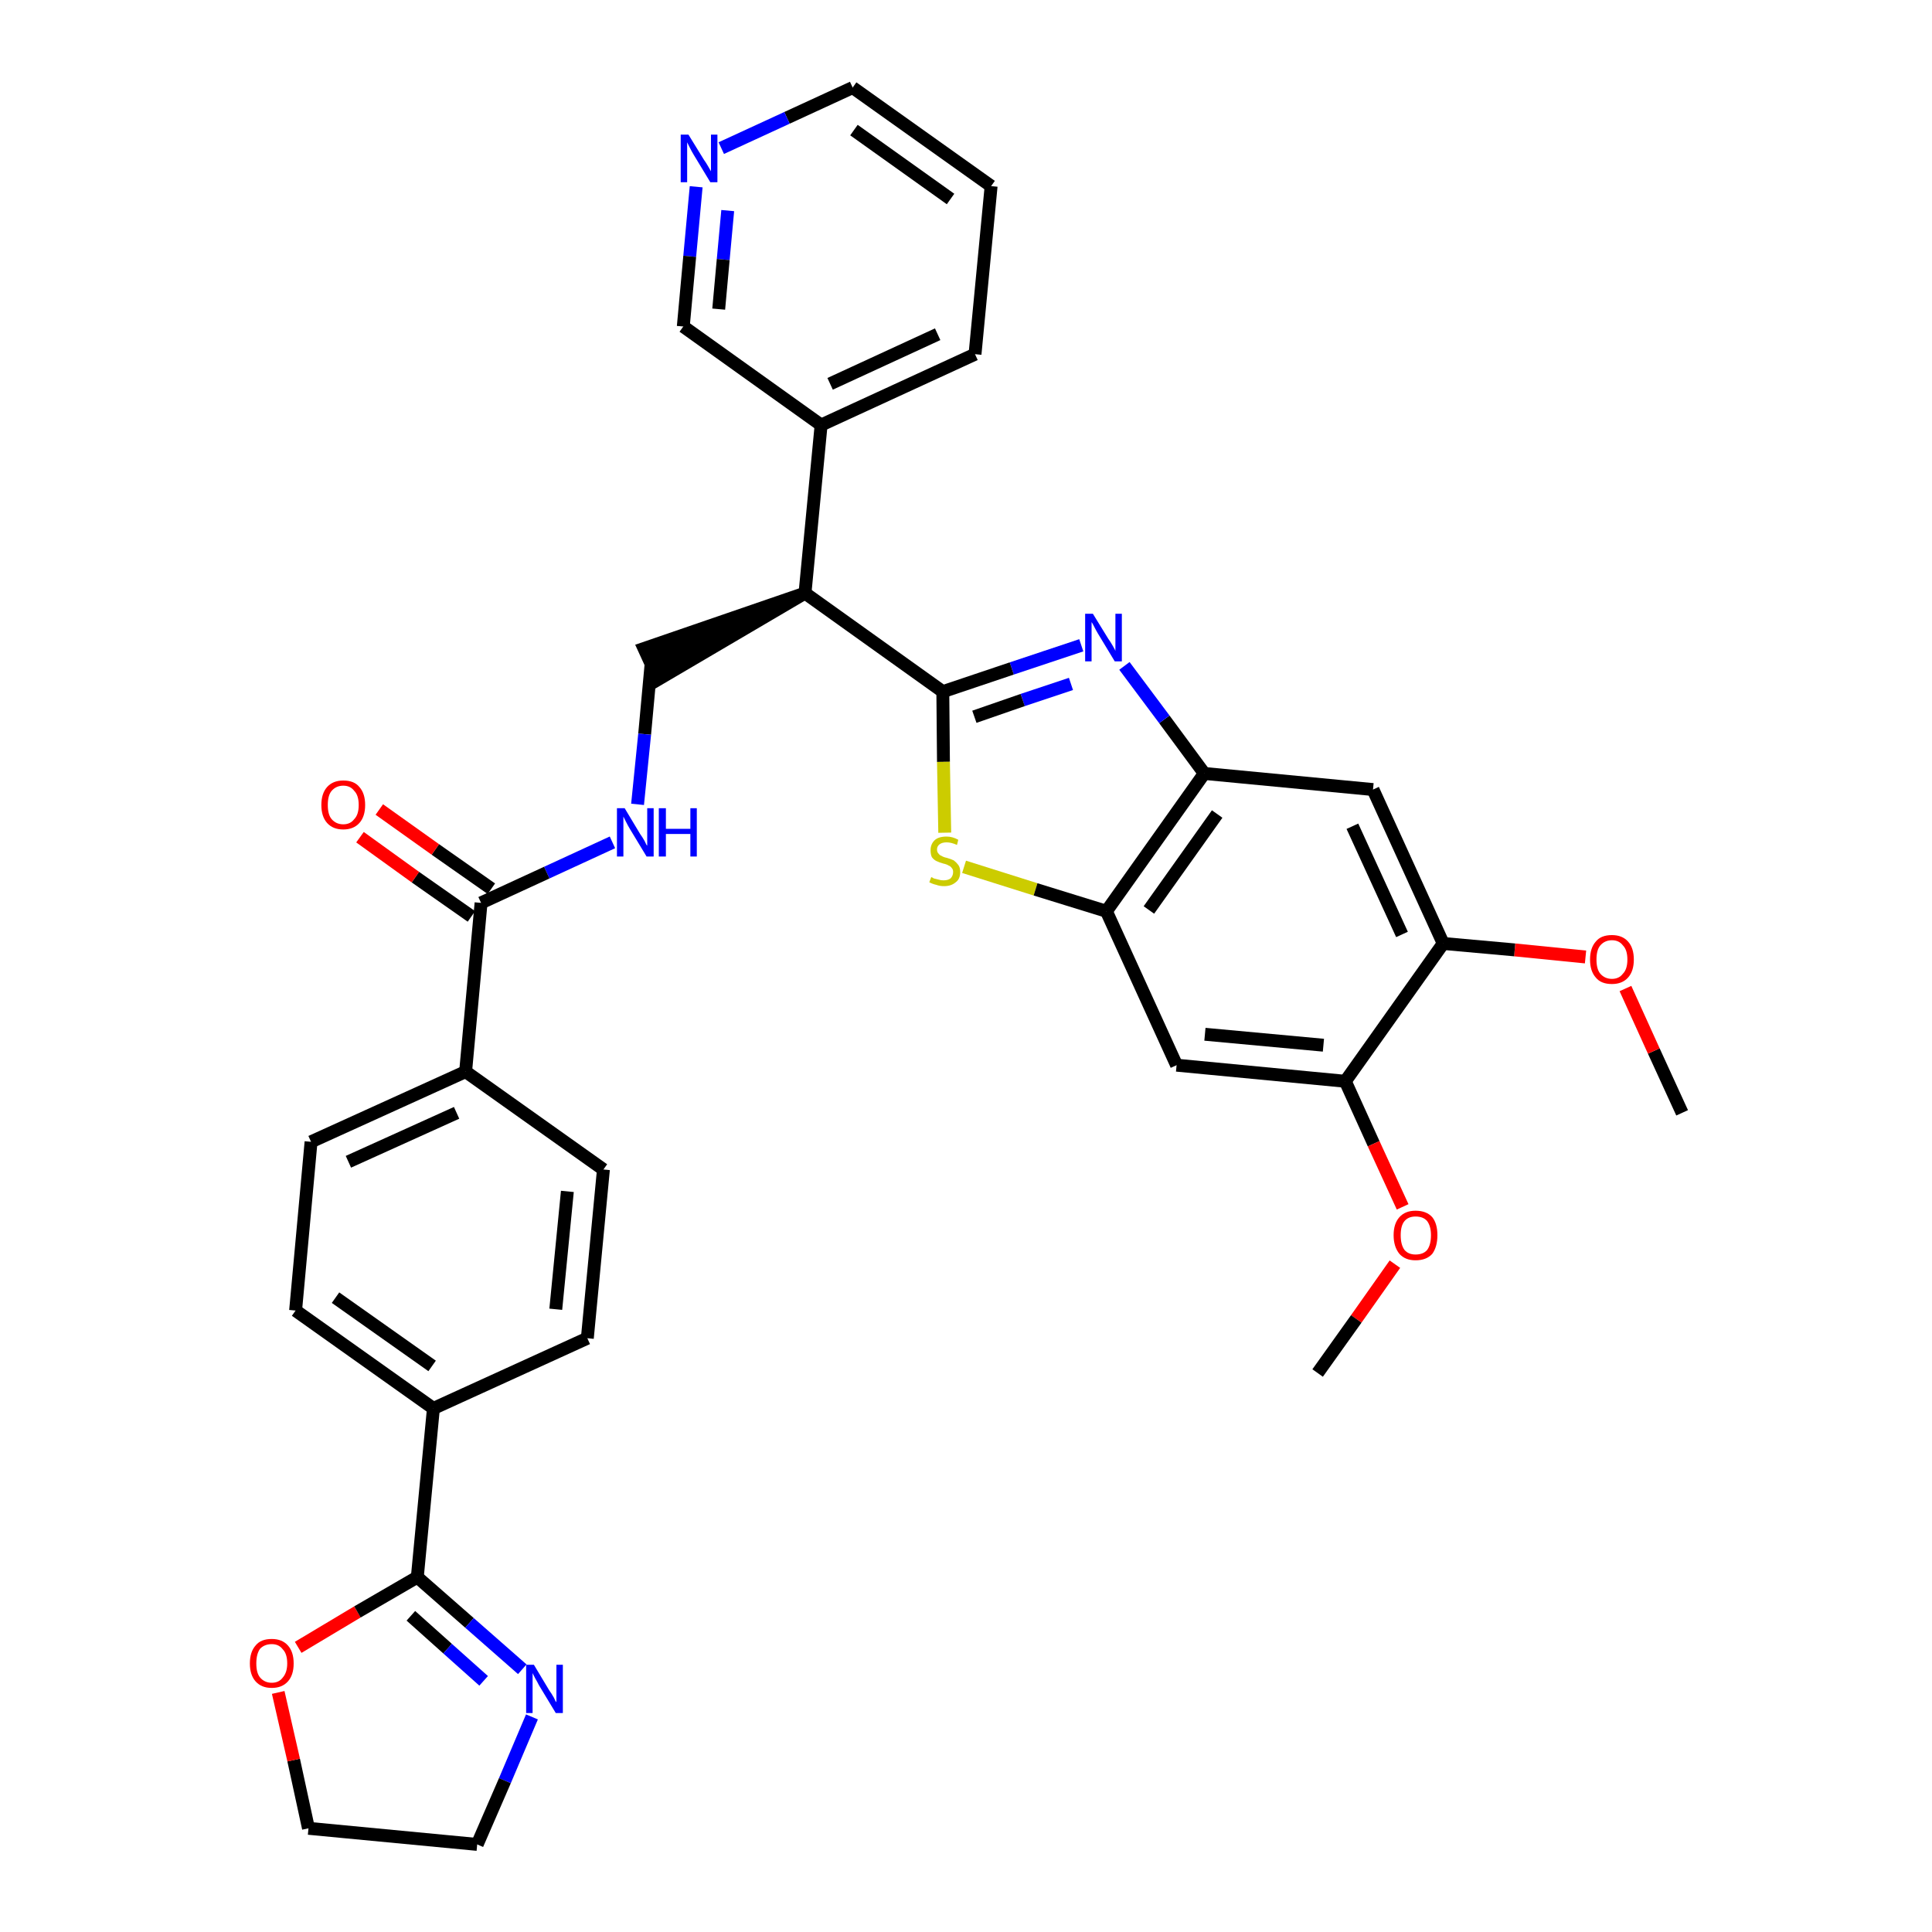 <?xml version='1.0' encoding='iso-8859-1'?>
<svg version='1.1' baseProfile='full'
              xmlns='http://www.w3.org/2000/svg'
                      xmlns:rdkit='http://www.rdkit.org/xml'
                      xmlns:xlink='http://www.w3.org/1999/xlink'
                  xml:space='preserve'
width='300px' height='300px' viewBox='0 0 300 300'>
<!-- END OF HEADER -->
<path class='bond-0 atom-0 atom-1' d='M 261.2,172.8 L 256.8,163.2' style='fill:none;fill-rule:evenodd;stroke:#000000;stroke-width:2.0px;stroke-linecap:butt;stroke-linejoin:miter;stroke-opacity:1' />
<path class='bond-0 atom-0 atom-1' d='M 256.8,163.2 L 252.4,153.5' style='fill:none;fill-rule:evenodd;stroke:#FF0000;stroke-width:2.0px;stroke-linecap:butt;stroke-linejoin:miter;stroke-opacity:1' />
<path class='bond-1 atom-1 atom-2' d='M 246.2,148.6 L 235.2,147.5' style='fill:none;fill-rule:evenodd;stroke:#FF0000;stroke-width:2.0px;stroke-linecap:butt;stroke-linejoin:miter;stroke-opacity:1' />
<path class='bond-1 atom-1 atom-2' d='M 235.2,147.5 L 224.1,146.5' style='fill:none;fill-rule:evenodd;stroke:#000000;stroke-width:2.0px;stroke-linecap:butt;stroke-linejoin:miter;stroke-opacity:1' />
<path class='bond-2 atom-2 atom-3' d='M 224.1,146.5 L 213.2,122.6' style='fill:none;fill-rule:evenodd;stroke:#000000;stroke-width:2.0px;stroke-linecap:butt;stroke-linejoin:miter;stroke-opacity:1' />
<path class='bond-2 atom-2 atom-3' d='M 217.7,145.1 L 210.0,128.3' style='fill:none;fill-rule:evenodd;stroke:#000000;stroke-width:2.0px;stroke-linecap:butt;stroke-linejoin:miter;stroke-opacity:1' />
<path class='bond-34 atom-32 atom-2' d='M 208.9,167.9 L 224.1,146.5' style='fill:none;fill-rule:evenodd;stroke:#000000;stroke-width:2.0px;stroke-linecap:butt;stroke-linejoin:miter;stroke-opacity:1' />
<path class='bond-3 atom-3 atom-4' d='M 213.2,122.6 L 187.0,120.1' style='fill:none;fill-rule:evenodd;stroke:#000000;stroke-width:2.0px;stroke-linecap:butt;stroke-linejoin:miter;stroke-opacity:1' />
<path class='bond-4 atom-4 atom-5' d='M 187.0,120.1 L 180.8,111.7' style='fill:none;fill-rule:evenodd;stroke:#000000;stroke-width:2.0px;stroke-linecap:butt;stroke-linejoin:miter;stroke-opacity:1' />
<path class='bond-4 atom-4 atom-5' d='M 180.8,111.7 L 174.6,103.4' style='fill:none;fill-rule:evenodd;stroke:#0000FF;stroke-width:2.0px;stroke-linecap:butt;stroke-linejoin:miter;stroke-opacity:1' />
<path class='bond-35 atom-30 atom-4' d='M 171.8,141.5 L 187.0,120.1' style='fill:none;fill-rule:evenodd;stroke:#000000;stroke-width:2.0px;stroke-linecap:butt;stroke-linejoin:miter;stroke-opacity:1' />
<path class='bond-35 atom-30 atom-4' d='M 178.4,141.3 L 189.0,126.4' style='fill:none;fill-rule:evenodd;stroke:#000000;stroke-width:2.0px;stroke-linecap:butt;stroke-linejoin:miter;stroke-opacity:1' />
<path class='bond-5 atom-5 atom-6' d='M 167.9,100.2 L 157.1,103.8' style='fill:none;fill-rule:evenodd;stroke:#0000FF;stroke-width:2.0px;stroke-linecap:butt;stroke-linejoin:miter;stroke-opacity:1' />
<path class='bond-5 atom-5 atom-6' d='M 157.1,103.8 L 146.4,107.4' style='fill:none;fill-rule:evenodd;stroke:#000000;stroke-width:2.0px;stroke-linecap:butt;stroke-linejoin:miter;stroke-opacity:1' />
<path class='bond-5 atom-5 atom-6' d='M 166.3,106.2 L 158.8,108.7' style='fill:none;fill-rule:evenodd;stroke:#0000FF;stroke-width:2.0px;stroke-linecap:butt;stroke-linejoin:miter;stroke-opacity:1' />
<path class='bond-5 atom-5 atom-6' d='M 158.8,108.7 L 151.3,111.3' style='fill:none;fill-rule:evenodd;stroke:#000000;stroke-width:2.0px;stroke-linecap:butt;stroke-linejoin:miter;stroke-opacity:1' />
<path class='bond-6 atom-6 atom-7' d='M 146.4,107.4 L 125.0,92.1' style='fill:none;fill-rule:evenodd;stroke:#000000;stroke-width:2.0px;stroke-linecap:butt;stroke-linejoin:miter;stroke-opacity:1' />
<path class='bond-28 atom-6 atom-29' d='M 146.4,107.4 L 146.5,118.3' style='fill:none;fill-rule:evenodd;stroke:#000000;stroke-width:2.0px;stroke-linecap:butt;stroke-linejoin:miter;stroke-opacity:1' />
<path class='bond-28 atom-6 atom-29' d='M 146.5,118.3 L 146.7,129.3' style='fill:none;fill-rule:evenodd;stroke:#CCCC00;stroke-width:2.0px;stroke-linecap:butt;stroke-linejoin:miter;stroke-opacity:1' />
<path class='bond-7 atom-7 atom-8' d='M 125.0,92.1 L 100.0,100.7 L 102.2,105.5 Z' style='fill:#000000;fill-rule:evenodd;fill-opacity:1;stroke:#000000;stroke-width:2.0px;stroke-linecap:butt;stroke-linejoin:miter;stroke-opacity:1;' />
<path class='bond-22 atom-7 atom-23' d='M 125.0,92.1 L 127.5,66.0' style='fill:none;fill-rule:evenodd;stroke:#000000;stroke-width:2.0px;stroke-linecap:butt;stroke-linejoin:miter;stroke-opacity:1' />
<path class='bond-8 atom-8 atom-9' d='M 101.1,103.1 L 100.1,114.0' style='fill:none;fill-rule:evenodd;stroke:#000000;stroke-width:2.0px;stroke-linecap:butt;stroke-linejoin:miter;stroke-opacity:1' />
<path class='bond-8 atom-8 atom-9' d='M 100.1,114.0 L 99.0,124.9' style='fill:none;fill-rule:evenodd;stroke:#0000FF;stroke-width:2.0px;stroke-linecap:butt;stroke-linejoin:miter;stroke-opacity:1' />
<path class='bond-9 atom-9 atom-10' d='M 95.1,130.8 L 84.9,135.5' style='fill:none;fill-rule:evenodd;stroke:#0000FF;stroke-width:2.0px;stroke-linecap:butt;stroke-linejoin:miter;stroke-opacity:1' />
<path class='bond-9 atom-9 atom-10' d='M 84.9,135.5 L 74.7,140.2' style='fill:none;fill-rule:evenodd;stroke:#000000;stroke-width:2.0px;stroke-linecap:butt;stroke-linejoin:miter;stroke-opacity:1' />
<path class='bond-10 atom-10 atom-11' d='M 76.3,138.0 L 67.6,131.9' style='fill:none;fill-rule:evenodd;stroke:#000000;stroke-width:2.0px;stroke-linecap:butt;stroke-linejoin:miter;stroke-opacity:1' />
<path class='bond-10 atom-10 atom-11' d='M 67.6,131.9 L 58.9,125.7' style='fill:none;fill-rule:evenodd;stroke:#FF0000;stroke-width:2.0px;stroke-linecap:butt;stroke-linejoin:miter;stroke-opacity:1' />
<path class='bond-10 atom-10 atom-11' d='M 73.2,142.3 L 64.5,136.2' style='fill:none;fill-rule:evenodd;stroke:#000000;stroke-width:2.0px;stroke-linecap:butt;stroke-linejoin:miter;stroke-opacity:1' />
<path class='bond-10 atom-10 atom-11' d='M 64.5,136.2 L 55.9,130.0' style='fill:none;fill-rule:evenodd;stroke:#FF0000;stroke-width:2.0px;stroke-linecap:butt;stroke-linejoin:miter;stroke-opacity:1' />
<path class='bond-11 atom-10 atom-12' d='M 74.7,140.2 L 72.3,166.4' style='fill:none;fill-rule:evenodd;stroke:#000000;stroke-width:2.0px;stroke-linecap:butt;stroke-linejoin:miter;stroke-opacity:1' />
<path class='bond-12 atom-12 atom-13' d='M 72.3,166.4 L 48.3,177.3' style='fill:none;fill-rule:evenodd;stroke:#000000;stroke-width:2.0px;stroke-linecap:butt;stroke-linejoin:miter;stroke-opacity:1' />
<path class='bond-12 atom-12 atom-13' d='M 70.9,172.8 L 54.1,180.4' style='fill:none;fill-rule:evenodd;stroke:#000000;stroke-width:2.0px;stroke-linecap:butt;stroke-linejoin:miter;stroke-opacity:1' />
<path class='bond-36 atom-22 atom-12' d='M 93.7,181.6 L 72.3,166.4' style='fill:none;fill-rule:evenodd;stroke:#000000;stroke-width:2.0px;stroke-linecap:butt;stroke-linejoin:miter;stroke-opacity:1' />
<path class='bond-13 atom-13 atom-14' d='M 48.3,177.3 L 45.9,203.5' style='fill:none;fill-rule:evenodd;stroke:#000000;stroke-width:2.0px;stroke-linecap:butt;stroke-linejoin:miter;stroke-opacity:1' />
<path class='bond-14 atom-14 atom-15' d='M 45.9,203.5 L 67.3,218.7' style='fill:none;fill-rule:evenodd;stroke:#000000;stroke-width:2.0px;stroke-linecap:butt;stroke-linejoin:miter;stroke-opacity:1' />
<path class='bond-14 atom-14 atom-15' d='M 52.1,201.5 L 67.1,212.1' style='fill:none;fill-rule:evenodd;stroke:#000000;stroke-width:2.0px;stroke-linecap:butt;stroke-linejoin:miter;stroke-opacity:1' />
<path class='bond-15 atom-15 atom-16' d='M 67.3,218.7 L 64.8,244.9' style='fill:none;fill-rule:evenodd;stroke:#000000;stroke-width:2.0px;stroke-linecap:butt;stroke-linejoin:miter;stroke-opacity:1' />
<path class='bond-20 atom-15 atom-21' d='M 67.3,218.7 L 91.2,207.8' style='fill:none;fill-rule:evenodd;stroke:#000000;stroke-width:2.0px;stroke-linecap:butt;stroke-linejoin:miter;stroke-opacity:1' />
<path class='bond-16 atom-16 atom-17' d='M 64.8,244.9 L 72.9,252.0' style='fill:none;fill-rule:evenodd;stroke:#000000;stroke-width:2.0px;stroke-linecap:butt;stroke-linejoin:miter;stroke-opacity:1' />
<path class='bond-16 atom-16 atom-17' d='M 72.9,252.0 L 81.1,259.2' style='fill:none;fill-rule:evenodd;stroke:#0000FF;stroke-width:2.0px;stroke-linecap:butt;stroke-linejoin:miter;stroke-opacity:1' />
<path class='bond-16 atom-16 atom-17' d='M 63.8,250.9 L 69.5,256.0' style='fill:none;fill-rule:evenodd;stroke:#000000;stroke-width:2.0px;stroke-linecap:butt;stroke-linejoin:miter;stroke-opacity:1' />
<path class='bond-16 atom-16 atom-17' d='M 69.5,256.0 L 75.1,261.0' style='fill:none;fill-rule:evenodd;stroke:#0000FF;stroke-width:2.0px;stroke-linecap:butt;stroke-linejoin:miter;stroke-opacity:1' />
<path class='bond-38 atom-20 atom-16' d='M 46.3,255.8 L 55.5,250.3' style='fill:none;fill-rule:evenodd;stroke:#FF0000;stroke-width:2.0px;stroke-linecap:butt;stroke-linejoin:miter;stroke-opacity:1' />
<path class='bond-38 atom-20 atom-16' d='M 55.5,250.3 L 64.8,244.9' style='fill:none;fill-rule:evenodd;stroke:#000000;stroke-width:2.0px;stroke-linecap:butt;stroke-linejoin:miter;stroke-opacity:1' />
<path class='bond-17 atom-17 atom-18' d='M 82.6,266.6 L 78.4,276.5' style='fill:none;fill-rule:evenodd;stroke:#0000FF;stroke-width:2.0px;stroke-linecap:butt;stroke-linejoin:miter;stroke-opacity:1' />
<path class='bond-17 atom-17 atom-18' d='M 78.4,276.5 L 74.1,286.4' style='fill:none;fill-rule:evenodd;stroke:#000000;stroke-width:2.0px;stroke-linecap:butt;stroke-linejoin:miter;stroke-opacity:1' />
<path class='bond-18 atom-18 atom-19' d='M 74.1,286.4 L 47.9,283.9' style='fill:none;fill-rule:evenodd;stroke:#000000;stroke-width:2.0px;stroke-linecap:butt;stroke-linejoin:miter;stroke-opacity:1' />
<path class='bond-19 atom-19 atom-20' d='M 47.9,283.9 L 45.6,273.3' style='fill:none;fill-rule:evenodd;stroke:#000000;stroke-width:2.0px;stroke-linecap:butt;stroke-linejoin:miter;stroke-opacity:1' />
<path class='bond-19 atom-19 atom-20' d='M 45.6,273.3 L 43.2,262.8' style='fill:none;fill-rule:evenodd;stroke:#FF0000;stroke-width:2.0px;stroke-linecap:butt;stroke-linejoin:miter;stroke-opacity:1' />
<path class='bond-21 atom-21 atom-22' d='M 91.2,207.8 L 93.7,181.6' style='fill:none;fill-rule:evenodd;stroke:#000000;stroke-width:2.0px;stroke-linecap:butt;stroke-linejoin:miter;stroke-opacity:1' />
<path class='bond-21 atom-21 atom-22' d='M 86.3,203.3 L 88.1,185.0' style='fill:none;fill-rule:evenodd;stroke:#000000;stroke-width:2.0px;stroke-linecap:butt;stroke-linejoin:miter;stroke-opacity:1' />
<path class='bond-23 atom-23 atom-24' d='M 127.5,66.0 L 151.4,55.0' style='fill:none;fill-rule:evenodd;stroke:#000000;stroke-width:2.0px;stroke-linecap:butt;stroke-linejoin:miter;stroke-opacity:1' />
<path class='bond-23 atom-23 atom-24' d='M 128.9,59.6 L 145.6,51.9' style='fill:none;fill-rule:evenodd;stroke:#000000;stroke-width:2.0px;stroke-linecap:butt;stroke-linejoin:miter;stroke-opacity:1' />
<path class='bond-37 atom-28 atom-23' d='M 106.1,50.7 L 127.5,66.0' style='fill:none;fill-rule:evenodd;stroke:#000000;stroke-width:2.0px;stroke-linecap:butt;stroke-linejoin:miter;stroke-opacity:1' />
<path class='bond-24 atom-24 atom-25' d='M 151.4,55.0 L 153.9,28.9' style='fill:none;fill-rule:evenodd;stroke:#000000;stroke-width:2.0px;stroke-linecap:butt;stroke-linejoin:miter;stroke-opacity:1' />
<path class='bond-25 atom-25 atom-26' d='M 153.9,28.9 L 132.4,13.6' style='fill:none;fill-rule:evenodd;stroke:#000000;stroke-width:2.0px;stroke-linecap:butt;stroke-linejoin:miter;stroke-opacity:1' />
<path class='bond-25 atom-25 atom-26' d='M 147.6,30.9 L 132.6,20.2' style='fill:none;fill-rule:evenodd;stroke:#000000;stroke-width:2.0px;stroke-linecap:butt;stroke-linejoin:miter;stroke-opacity:1' />
<path class='bond-26 atom-26 atom-27' d='M 132.4,13.6 L 122.2,18.3' style='fill:none;fill-rule:evenodd;stroke:#000000;stroke-width:2.0px;stroke-linecap:butt;stroke-linejoin:miter;stroke-opacity:1' />
<path class='bond-26 atom-26 atom-27' d='M 122.2,18.3 L 112.0,23.0' style='fill:none;fill-rule:evenodd;stroke:#0000FF;stroke-width:2.0px;stroke-linecap:butt;stroke-linejoin:miter;stroke-opacity:1' />
<path class='bond-27 atom-27 atom-28' d='M 108.1,29.0 L 107.1,39.8' style='fill:none;fill-rule:evenodd;stroke:#0000FF;stroke-width:2.0px;stroke-linecap:butt;stroke-linejoin:miter;stroke-opacity:1' />
<path class='bond-27 atom-27 atom-28' d='M 107.1,39.8 L 106.1,50.7' style='fill:none;fill-rule:evenodd;stroke:#000000;stroke-width:2.0px;stroke-linecap:butt;stroke-linejoin:miter;stroke-opacity:1' />
<path class='bond-27 atom-27 atom-28' d='M 113.0,32.7 L 112.3,40.3' style='fill:none;fill-rule:evenodd;stroke:#0000FF;stroke-width:2.0px;stroke-linecap:butt;stroke-linejoin:miter;stroke-opacity:1' />
<path class='bond-27 atom-27 atom-28' d='M 112.3,40.3 L 111.6,48.0' style='fill:none;fill-rule:evenodd;stroke:#000000;stroke-width:2.0px;stroke-linecap:butt;stroke-linejoin:miter;stroke-opacity:1' />
<path class='bond-29 atom-29 atom-30' d='M 149.7,134.6 L 160.8,138.1' style='fill:none;fill-rule:evenodd;stroke:#CCCC00;stroke-width:2.0px;stroke-linecap:butt;stroke-linejoin:miter;stroke-opacity:1' />
<path class='bond-29 atom-29 atom-30' d='M 160.8,138.1 L 171.8,141.5' style='fill:none;fill-rule:evenodd;stroke:#000000;stroke-width:2.0px;stroke-linecap:butt;stroke-linejoin:miter;stroke-opacity:1' />
<path class='bond-30 atom-30 atom-31' d='M 171.8,141.5 L 182.7,165.4' style='fill:none;fill-rule:evenodd;stroke:#000000;stroke-width:2.0px;stroke-linecap:butt;stroke-linejoin:miter;stroke-opacity:1' />
<path class='bond-31 atom-31 atom-32' d='M 182.7,165.4 L 208.9,167.9' style='fill:none;fill-rule:evenodd;stroke:#000000;stroke-width:2.0px;stroke-linecap:butt;stroke-linejoin:miter;stroke-opacity:1' />
<path class='bond-31 atom-31 atom-32' d='M 187.1,160.6 L 205.5,162.3' style='fill:none;fill-rule:evenodd;stroke:#000000;stroke-width:2.0px;stroke-linecap:butt;stroke-linejoin:miter;stroke-opacity:1' />
<path class='bond-32 atom-32 atom-33' d='M 208.9,167.9 L 213.3,177.6' style='fill:none;fill-rule:evenodd;stroke:#000000;stroke-width:2.0px;stroke-linecap:butt;stroke-linejoin:miter;stroke-opacity:1' />
<path class='bond-32 atom-32 atom-33' d='M 213.3,177.6 L 217.8,187.4' style='fill:none;fill-rule:evenodd;stroke:#FF0000;stroke-width:2.0px;stroke-linecap:butt;stroke-linejoin:miter;stroke-opacity:1' />
<path class='bond-33 atom-33 atom-34' d='M 216.6,196.3 L 210.6,204.8' style='fill:none;fill-rule:evenodd;stroke:#FF0000;stroke-width:2.0px;stroke-linecap:butt;stroke-linejoin:miter;stroke-opacity:1' />
<path class='bond-33 atom-33 atom-34' d='M 210.6,204.8 L 204.6,213.2' style='fill:none;fill-rule:evenodd;stroke:#000000;stroke-width:2.0px;stroke-linecap:butt;stroke-linejoin:miter;stroke-opacity:1' />
<path  class='atom-1' d='M 246.9 149.0
Q 246.9 147.2, 247.8 146.2
Q 248.6 145.2, 250.3 145.2
Q 251.9 145.2, 252.8 146.2
Q 253.7 147.2, 253.7 149.0
Q 253.7 150.8, 252.8 151.8
Q 251.9 152.8, 250.3 152.8
Q 248.6 152.8, 247.8 151.8
Q 246.9 150.8, 246.9 149.0
M 250.3 152.0
Q 251.4 152.0, 252.0 151.2
Q 252.7 150.5, 252.7 149.0
Q 252.7 147.5, 252.0 146.8
Q 251.4 146.0, 250.3 146.0
Q 249.2 146.0, 248.5 146.8
Q 247.9 147.5, 247.9 149.0
Q 247.9 150.5, 248.5 151.2
Q 249.2 152.0, 250.3 152.0
' fill='#FF0000'/>
<path  class='atom-5' d='M 169.7 95.3
L 172.1 99.2
Q 172.4 99.6, 172.8 100.3
Q 173.2 101.0, 173.2 101.1
L 173.2 95.3
L 174.2 95.3
L 174.2 102.7
L 173.1 102.7
L 170.5 98.4
Q 170.2 97.9, 169.9 97.3
Q 169.6 96.7, 169.5 96.6
L 169.5 102.7
L 168.5 102.7
L 168.5 95.3
L 169.7 95.3
' fill='#0000FF'/>
<path  class='atom-9' d='M 97.0 125.5
L 99.4 129.5
Q 99.7 129.9, 100.1 130.6
Q 100.4 131.3, 100.5 131.3
L 100.5 125.5
L 101.5 125.5
L 101.5 133.0
L 100.4 133.0
L 97.8 128.7
Q 97.5 128.2, 97.2 127.6
Q 96.9 127.0, 96.8 126.8
L 96.8 133.0
L 95.8 133.0
L 95.8 125.5
L 97.0 125.5
' fill='#0000FF'/>
<path  class='atom-9' d='M 102.3 125.5
L 103.4 125.5
L 103.4 128.7
L 107.2 128.7
L 107.2 125.5
L 108.2 125.5
L 108.2 133.0
L 107.2 133.0
L 107.2 129.5
L 103.4 129.5
L 103.4 133.0
L 102.3 133.0
L 102.3 125.5
' fill='#0000FF'/>
<path  class='atom-11' d='M 49.9 125.0
Q 49.9 123.2, 50.8 122.2
Q 51.7 121.2, 53.3 121.2
Q 55.0 121.2, 55.8 122.2
Q 56.7 123.2, 56.7 125.0
Q 56.7 126.8, 55.8 127.8
Q 54.9 128.8, 53.3 128.8
Q 51.7 128.8, 50.8 127.8
Q 49.9 126.8, 49.9 125.0
M 53.3 128.0
Q 54.4 128.0, 55.0 127.2
Q 55.7 126.5, 55.7 125.0
Q 55.7 123.5, 55.0 122.8
Q 54.4 122.0, 53.3 122.0
Q 52.2 122.0, 51.5 122.8
Q 50.9 123.5, 50.9 125.0
Q 50.9 126.5, 51.5 127.2
Q 52.2 128.0, 53.3 128.0
' fill='#FF0000'/>
<path  class='atom-17' d='M 82.9 258.5
L 85.3 262.5
Q 85.6 262.9, 86.0 263.6
Q 86.3 264.3, 86.4 264.3
L 86.4 258.5
L 87.4 258.5
L 87.4 266.0
L 86.3 266.0
L 83.7 261.7
Q 83.4 261.1, 83.1 260.6
Q 82.8 260.0, 82.7 259.8
L 82.7 266.0
L 81.7 266.0
L 81.7 258.5
L 82.9 258.5
' fill='#0000FF'/>
<path  class='atom-20' d='M 38.8 258.3
Q 38.8 256.5, 39.7 255.5
Q 40.5 254.5, 42.2 254.5
Q 43.8 254.5, 44.7 255.5
Q 45.6 256.5, 45.6 258.3
Q 45.6 260.1, 44.7 261.1
Q 43.8 262.1, 42.2 262.1
Q 40.6 262.1, 39.7 261.1
Q 38.8 260.1, 38.8 258.3
M 42.2 261.3
Q 43.3 261.3, 43.9 260.5
Q 44.6 259.7, 44.6 258.3
Q 44.6 256.8, 43.9 256.1
Q 43.3 255.3, 42.2 255.3
Q 41.1 255.3, 40.4 256.0
Q 39.8 256.8, 39.8 258.3
Q 39.8 259.8, 40.4 260.5
Q 41.1 261.3, 42.2 261.3
' fill='#FF0000'/>
<path  class='atom-27' d='M 106.9 20.9
L 109.3 24.8
Q 109.6 25.2, 110.0 25.9
Q 110.4 26.6, 110.4 26.6
L 110.4 20.9
L 111.4 20.9
L 111.4 28.3
L 110.3 28.3
L 107.7 24.0
Q 107.4 23.5, 107.1 22.9
Q 106.8 22.3, 106.7 22.1
L 106.7 28.3
L 105.7 28.3
L 105.7 20.9
L 106.9 20.9
' fill='#0000FF'/>
<path  class='atom-29' d='M 144.6 136.2
Q 144.7 136.2, 145.0 136.4
Q 145.4 136.5, 145.8 136.6
Q 146.1 136.7, 146.5 136.7
Q 147.2 136.7, 147.6 136.4
Q 148.0 136.0, 148.0 135.4
Q 148.0 135.0, 147.8 134.8
Q 147.6 134.5, 147.3 134.4
Q 147.0 134.2, 146.5 134.1
Q 145.8 133.9, 145.4 133.7
Q 145.0 133.5, 144.7 133.1
Q 144.5 132.7, 144.5 132.0
Q 144.5 131.1, 145.1 130.5
Q 145.7 129.9, 147.0 129.9
Q 147.9 129.9, 148.8 130.4
L 148.6 131.2
Q 147.7 130.8, 147.0 130.8
Q 146.3 130.8, 145.9 131.1
Q 145.5 131.4, 145.5 131.9
Q 145.5 132.3, 145.7 132.5
Q 145.9 132.8, 146.2 132.9
Q 146.5 133.1, 147.0 133.2
Q 147.7 133.4, 148.1 133.6
Q 148.5 133.9, 148.8 134.3
Q 149.1 134.7, 149.1 135.4
Q 149.1 136.5, 148.4 137.0
Q 147.7 137.6, 146.6 137.6
Q 145.9 137.6, 145.4 137.4
Q 144.9 137.3, 144.3 137.0
L 144.6 136.2
' fill='#CCCC00'/>
<path  class='atom-33' d='M 216.4 191.8
Q 216.4 190.0, 217.3 189.0
Q 218.2 188.0, 219.8 188.0
Q 221.5 188.0, 222.4 189.0
Q 223.2 190.0, 223.2 191.8
Q 223.2 193.6, 222.4 194.7
Q 221.5 195.7, 219.8 195.7
Q 218.2 195.7, 217.3 194.7
Q 216.4 193.6, 216.4 191.8
M 219.8 194.8
Q 221.0 194.8, 221.6 194.1
Q 222.2 193.3, 222.2 191.8
Q 222.2 190.4, 221.6 189.6
Q 221.0 188.9, 219.8 188.9
Q 218.7 188.9, 218.1 189.6
Q 217.5 190.3, 217.5 191.8
Q 217.5 193.3, 218.1 194.1
Q 218.7 194.8, 219.8 194.8
' fill='#FF0000'/>
</svg>
